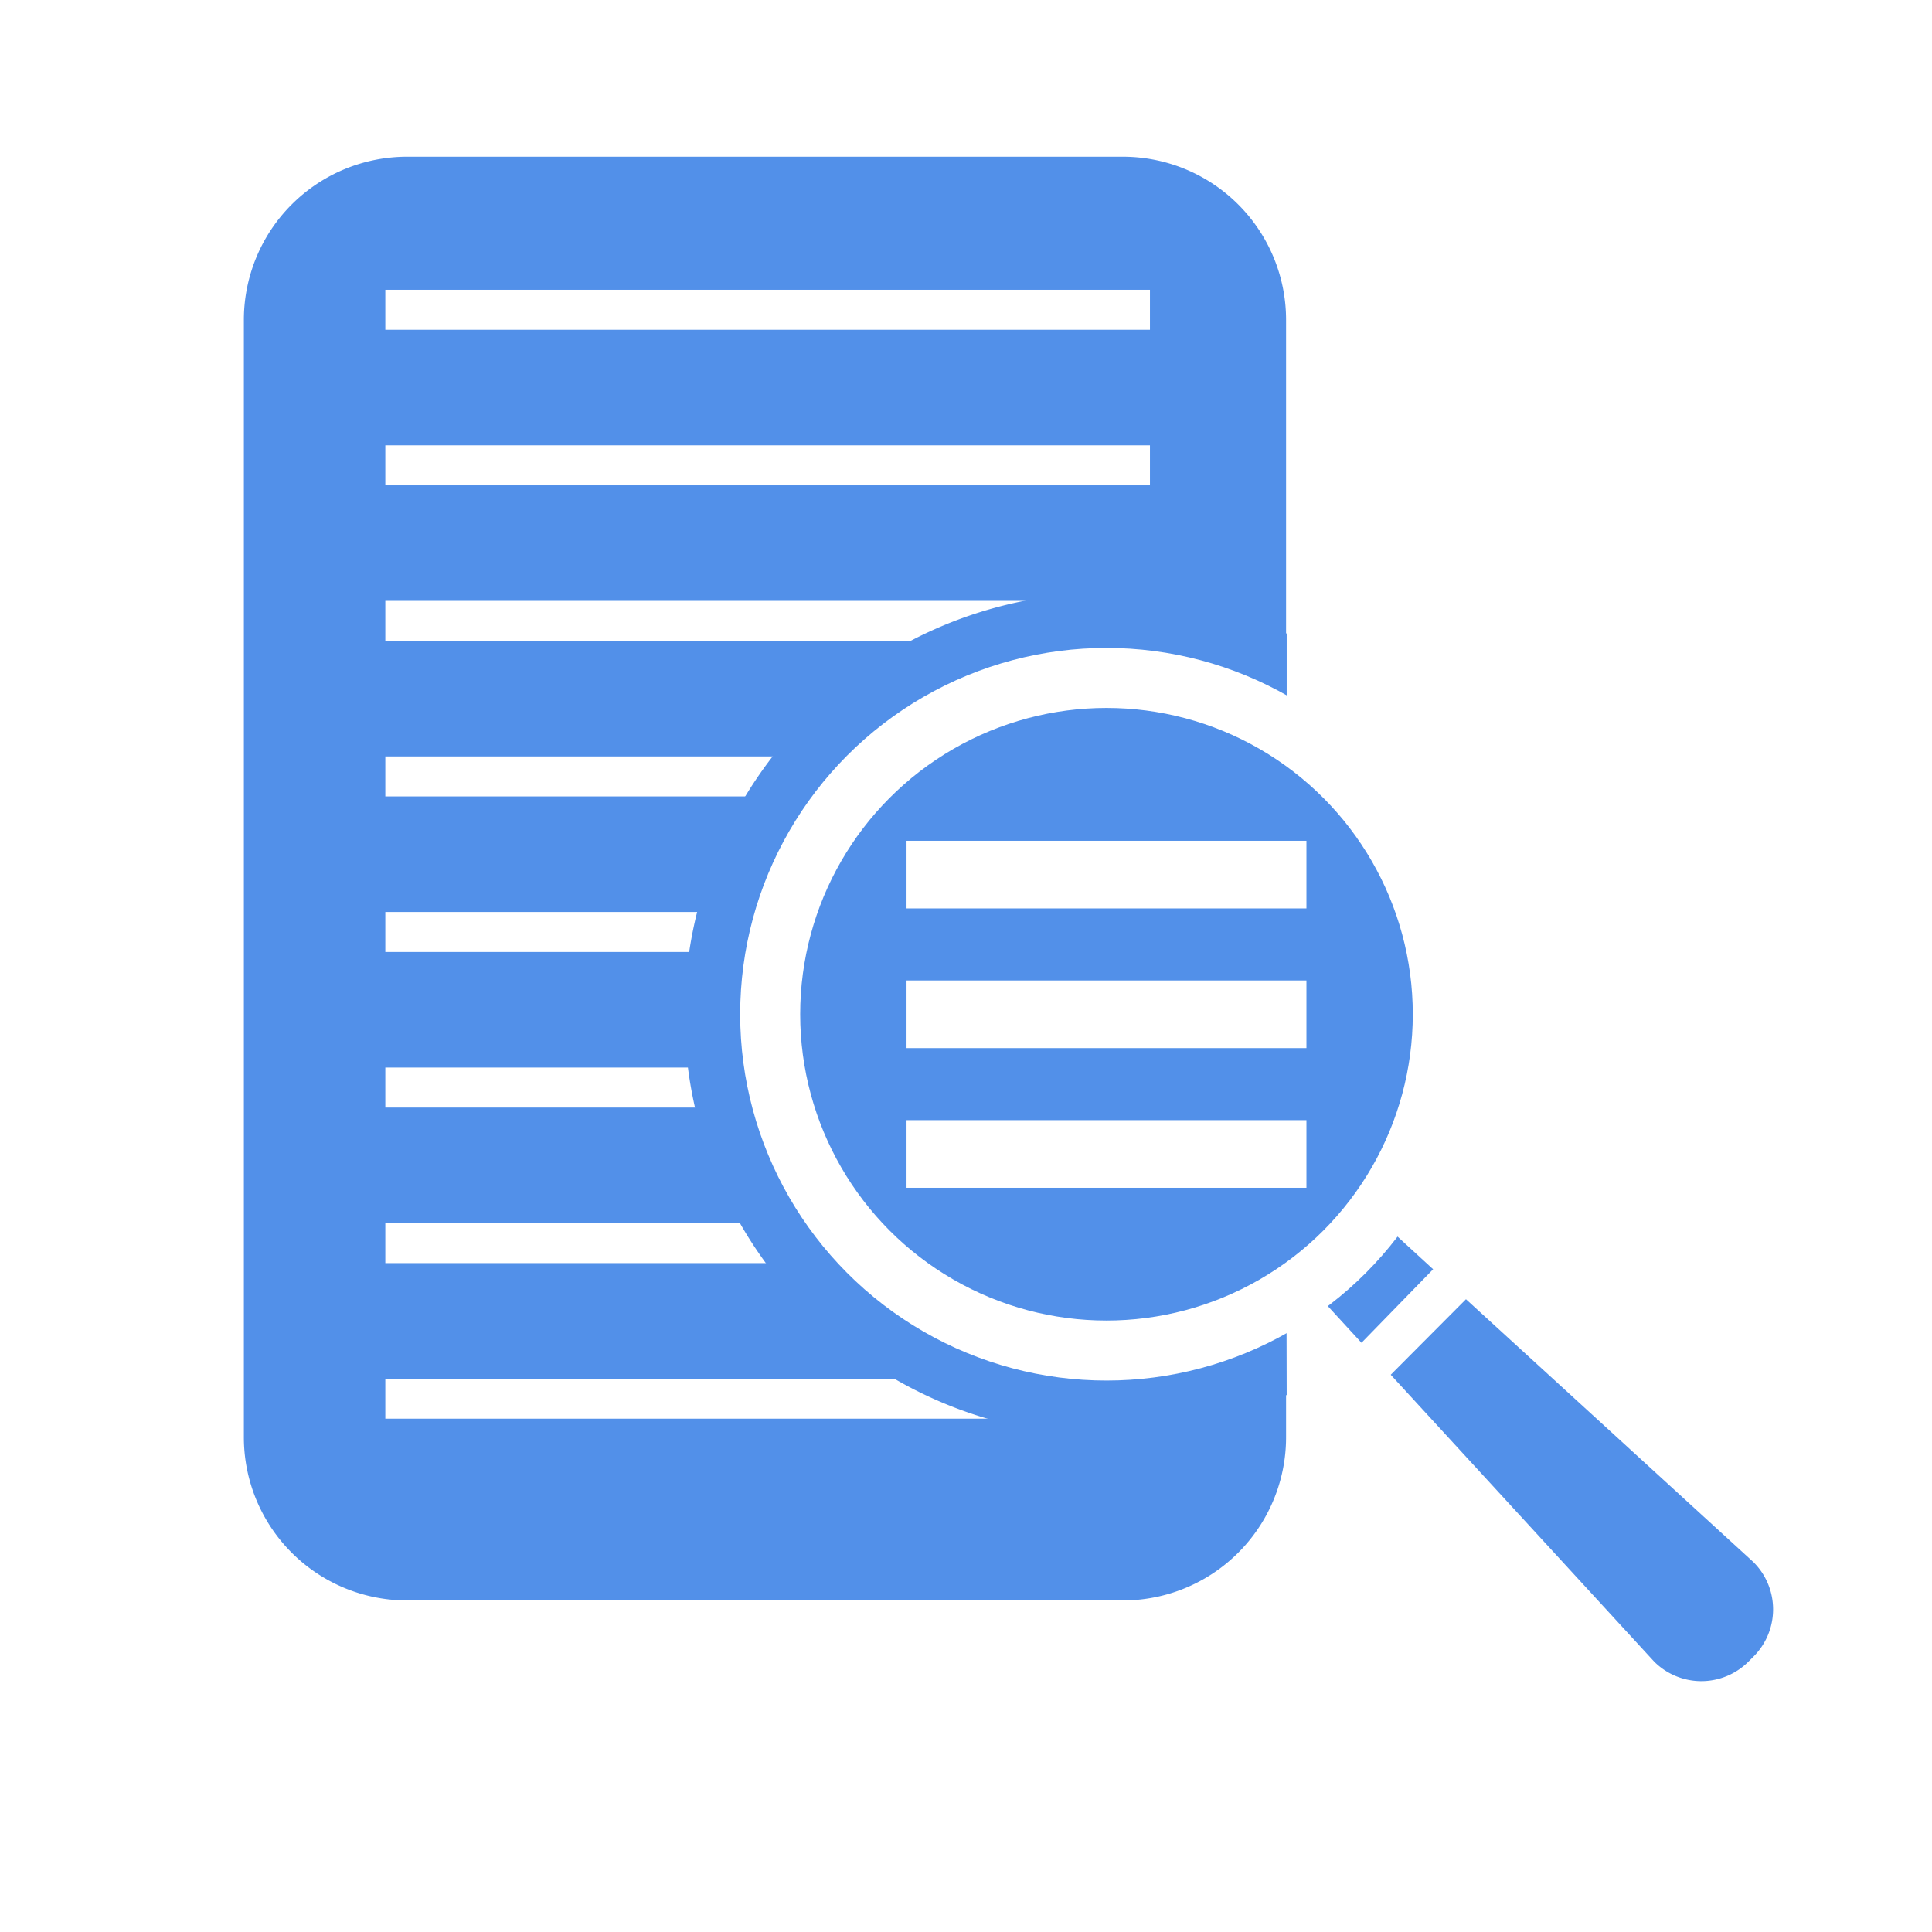 <svg xmlns="http://www.w3.org/2000/svg" viewBox="0 0 501 501">
  <defs>
    <style>
      .tesla-primary-color {
        fill: #5290e9;
      }

      .tesla-secondary-color {
        fill: #97bcf2;
      }

      .tesla-tertiary-color {
        fill: #ffffff;
      }

      .tesla-primary-stroke {
        stroke: #5290e9;
      }

      .tesla-secondary-stroke {
        stroke: #97bcf2;
      }

      .tesla-tertiary-stroke {
        stroke: #ffffff;
      }

      .tesla-status-success {
        fill: #25a148;
      }

      .tesla-status-warning {
        fill: #ff832b;
      }

      .tesla-status-error {
        fill: #da1f28;
      }

      .tesla_status_disabled,
      .tesla_status_disabled .tesla-primary-color,
      .tesla_status_disabled .tesla-secondary-color,
      .tesla_status_disabled .tesla-tertiary-color {
        fill: #fafafa !important;
      }

      .tesla_status_disabled .tesla-primary-stroke,
      .tesla_status_disabled .tesla-secondary-stroke,
      .tesla_status_disabled .tesla-tertiary-stroke {
        stroke: #fafafa !important;
      }

      .tesla-status {
        display: none;
      }

    .instrument-plagiarism-1 {
      opacity: 0;
    }

    .instrument-plagiarism-1, .instrument-plagiarism-3, .instrument-plagiarism-4, .instrument-plagiarism-5, .instrument-plagiarism-6 {
      stroke-miterlimit: 10;
    }

    .instrument-plagiarism-3, .instrument-plagiarism-5 {
      fill: none;
    }

    .instrument-plagiarism-3 {
      stroke-width: 10.37px;
    }

    .instrument-plagiarism-4 {
      stroke-width: 15.56px;
    }

    .instrument-plagiarism-5 {
      stroke-width: 17.54px;
    }

    .instrument-plagiarism-6 {
      stroke-linecap: round;
      stroke-width: 16.05px;
    }
    </style>
  </defs>

  <g class="tesla_instrument tesla_instrument_plagiarism">
    <g>
      <rect class="instrument-plagiarism-1 tesla-tertiary-color" x="0.5" y="0.5" width="500" height="500"/>
    </g>
    <path class="instrument-plagiarism-2 tesla-primary-color"
          d="M333,164.36V82.46a42.32,42.32,0,0,0-42.32-42.32H105.06A42.32,42.32,0,0,0,62.74,82.46V372.21a42.31,42.31,0,0,0,42.32,42.31H290.68A42.31,42.31,0,0,0,333,372.21V164.36Z"
          transform="translate(0.5 0.5)"/>
    <line class="instrument-plagiarism-3 tesla-tertiary-stroke" x1="99.92" y1="80.33" x2="298.2" y2="80.33"/>
    <line class="instrument-plagiarism-3 tesla-tertiary-stroke" x1="99.92" y1="120.67" x2="298.2" y2="120.67"/>
    <line class="instrument-plagiarism-3 tesla-tertiary-stroke" x1="99.92" y1="161" x2="298.2" y2="161"/>
    <line class="instrument-plagiarism-3 tesla-tertiary-stroke" x1="99.92" y1="201.34" x2="298.2" y2="201.34"/>
    <line class="instrument-plagiarism-3 tesla-tertiary-stroke" x1="99.92" y1="241.68" x2="298.2" y2="241.68"/>
    <line class="instrument-plagiarism-3 tesla-tertiary-stroke" x1="99.92" y1="282.02" x2="298.2" y2="282.02"/>
    <line class="instrument-plagiarism-3 tesla-tertiary-stroke" x1="99.92" y1="322.36" x2="298.2" y2="322.36"/>
    <line class="instrument-plagiarism-3 tesla-tertiary-stroke" x1="99.92" y1="362.7" x2="298.2" y2="362.7"/>
    <path class="instrument-plagiarism-2 tesla-primary-color"
          d="M342.3,301.09a68,68,0,0,0-7.85-86.64c-.42-.41-.87-.76-1.29-1.16V163.8a109.28,109.28,0,1,0,0,197.44l-.09-34.75,19.49,21.22,18.58-19.07-20.61-18.91Z"
          transform="translate(0.5 0.5)"/>
    <path class="instrument-plagiarism-2 tesla-primary-color"
          d="M454.21,404.59l-74.56-68.18L360.14,356l68.31,74.38a17.29,17.29,0,0,0,24.46,0l1.3-1.3A17.29,17.29,0,0,0,454.21,404.59Z"
          transform="translate(0.5 0.5)"/>
    <circle class="instrument-plagiarism-4 tesla-primary-color tesla-tertiary-stroke" cx="286.93" cy="263.01" r="87.21"/>
    <g>
      <line class="instrument-plagiarism-5 tesla-tertiary-stroke" x1="235.08" y1="226.8" x2="338.78" y2="226.8"/>
      <line class="instrument-plagiarism-5 tesla-tertiary-stroke" x1="235.08" y1="263.02" x2="338.78" y2="263.02"/>
      <line class="instrument-plagiarism-5 tesla-tertiary-stroke" x1="235.08" y1="299.24" x2="338.78" y2="299.24"/>
    </g>
  </g>
  <g class="tesla_group_status">
    <g class="tesla-status tesla_status_warning">
      <path class="instrument-plagiarism-6 tesla-tertiary-stroke tesla-status-warning"
            d="M374.11,429H283c-10.12,0-16.45-11.12-11.39-20l45.57-80.08,45.57-80.07a13.06,13.06,0,0,1,22.78,0l45.56,80.07,45.57,80.08c5.06,8.89-1.26,20-11.39,20Z"
            transform="translate(0.5 0.5)"/>
      <path class="instrument-plagiarism-7 tesla-tertiary-color"
            d="M374,289.85c6.37,0,14.51,1.24,13.39,9.82-1.21,9.91-6.41,45.21-9.26,69.67a3.44,3.44,0,0,1-3.41,3h-1.34a3.42,3.42,0,0,1-3.41-3.05c-2.57-23.3-8-59.11-9.17-70C359.59,291.57,367.24,289.85,374,289.85Zm.18,121.47c-7.21,0-12.57-5.29-12.57-13,0-7.44,5.36-13.1,12.57-13.1,7.39,0,12.75,5.66,12.75,13.1C387,406,381.6,411.32,374.21,411.32Z"
            transform="translate(0.5 0.5)"/>
    </g>
    <g class="tesla-status tesla_status_error">
      <g>
        <circle class="instrument-plagiarism-8 tesla-status-error" cx="374.11" cy="353.55" r="95.67" transform="translate(-139.93 368.59) rotate(-45)"/>
        <path class="instrument-plagiarism-7 tesla-tertiary-color"
              d="M374.11,265.91a87.65,87.65,0,1,1-87.65,87.64,87.74,87.74,0,0,1,87.65-87.64m0-16.06A103.7,103.7,0,1,0,477.8,353.55a103.7,103.7,0,0,0-103.69-103.7Z"
              transform="translate(0.5 0.5)"/>
      </g>
      <polygon class="instrument-plagiarism-7 tesla-tertiary-color"
               points="430.32 316.89 411.76 298.34 374.56 335.54 337.45 298.43 318.89 316.99 356 354.1 318.98 391.12 337.54 409.68 374.56 372.65 411.67 409.77 430.23 391.21 393.12 354.1 430.32 316.89"/>
    </g>
    <g class="tesla-status tesla_status_success">
      <g>
        <circle class="instrument-plagiarism-9 tesla-status-success" cx="374.11" cy="353.55" r="95.67" transform="translate(-139.93 368.59) rotate(-45)"/>
        <path class="instrument-plagiarism-7 tesla-tertiary-color"
              d="M374.11,265.91a87.65,87.65,0,1,1-87.65,87.64,87.74,87.74,0,0,1,87.65-87.64m0-16.06A103.7,103.7,0,1,0,477.8,353.55a103.7,103.7,0,0,0-103.69-103.7Z"
              transform="translate(0.5 0.5)"/>
      </g>
      <path class="instrument-plagiarism-7 tesla-tertiary-color"
            d="M359.77,368.16c1.51-2.15,2.92-4.15,4.34-6.15,8-11.32,16.42-22.35,25.48-32.86,7-8.06,14.12-15.94,21.21-23.88,1.54-1.73,2.66-1.74,4.32-.18l10.68,10c2.62,2.45,2.63,3,.26,5.67-5.26,5.91-10.65,11.7-15.7,17.78-6.48,7.78-12.94,15.59-18.93,23.75C382.81,374,374.63,386.1,366.27,398c-.65.93-1.2,1.93-1.84,2.87-1.38,2-2.8,2.17-4.47.31-3.68-4.07-7.29-8.21-11-12.29a325,325,0,0,0-26.67-26.73c-.36-.31-.71-.63-1-1-1.18-1.21-1.28-2.18-.17-3.5,2.95-3.51,5.95-7,8.94-10.48.55-.65,1.1-1.3,1.67-1.93,1.38-1.53,2.51-1.65,4-.28,4.18,3.79,8.37,7.55,12.42,11.46,3.61,3.49,7,7.15,10.57,10.73C359,367.49,359.28,367.72,359.77,368.16Z"
            transform="translate(0.5 0.5)"/>
    </g>
    <g class="tesla-status tesla_status_info">
      <g>
        <circle class="instrument-plagiarism-2 tesla-primary-color" cx="374.11" cy="353.55" r="95.67" transform="translate(-139.93 368.59) rotate(-45)"/>
        <path class="instrument-plagiarism-7 tesla-tertiary-color"
              d="M374.11,265.91a87.65,87.65,0,1,1-87.65,87.64,87.74,87.74,0,0,1,87.65-87.64m0-16.06A103.7,103.7,0,1,0,477.8,353.55a103.7,103.7,0,0,0-103.69-103.7Z"
              transform="translate(0.5 0.5)"/>
      </g>
      <path class="instrument-plagiarism-7 tesla-tertiary-color"
            d="M348.41,426v-7.11c12.74-1.48,14.16-2.45,14.16-18V356.55c0-14.55-1-15.44-12.46-17.09V332.8a205.91,205.91,0,0,0,37.31-8.33v76.41c0,15.16,1.13,16.56,14.6,18V426Zm25.07-118a14.82,14.82,0,0,1-14.57-14.42A14.6,14.6,0,0,1,373.7,279a14.24,14.24,0,0,1,14.41,14.58A14.54,14.54,0,0,1,373.48,308Z"
            transform="translate(0.5 0.5)"/>
    </g>
    <g class="tesla-status tesla_status_disabled">
      <g>
        <rect class="tesla_status_disabled" x="-99.04" y="239.12" width="698.09" height="21.76" rx="10.87" transform="translate(-103.05 250.51) rotate(-45)"/>
      </g>
    </g>
  </g>
</svg>
